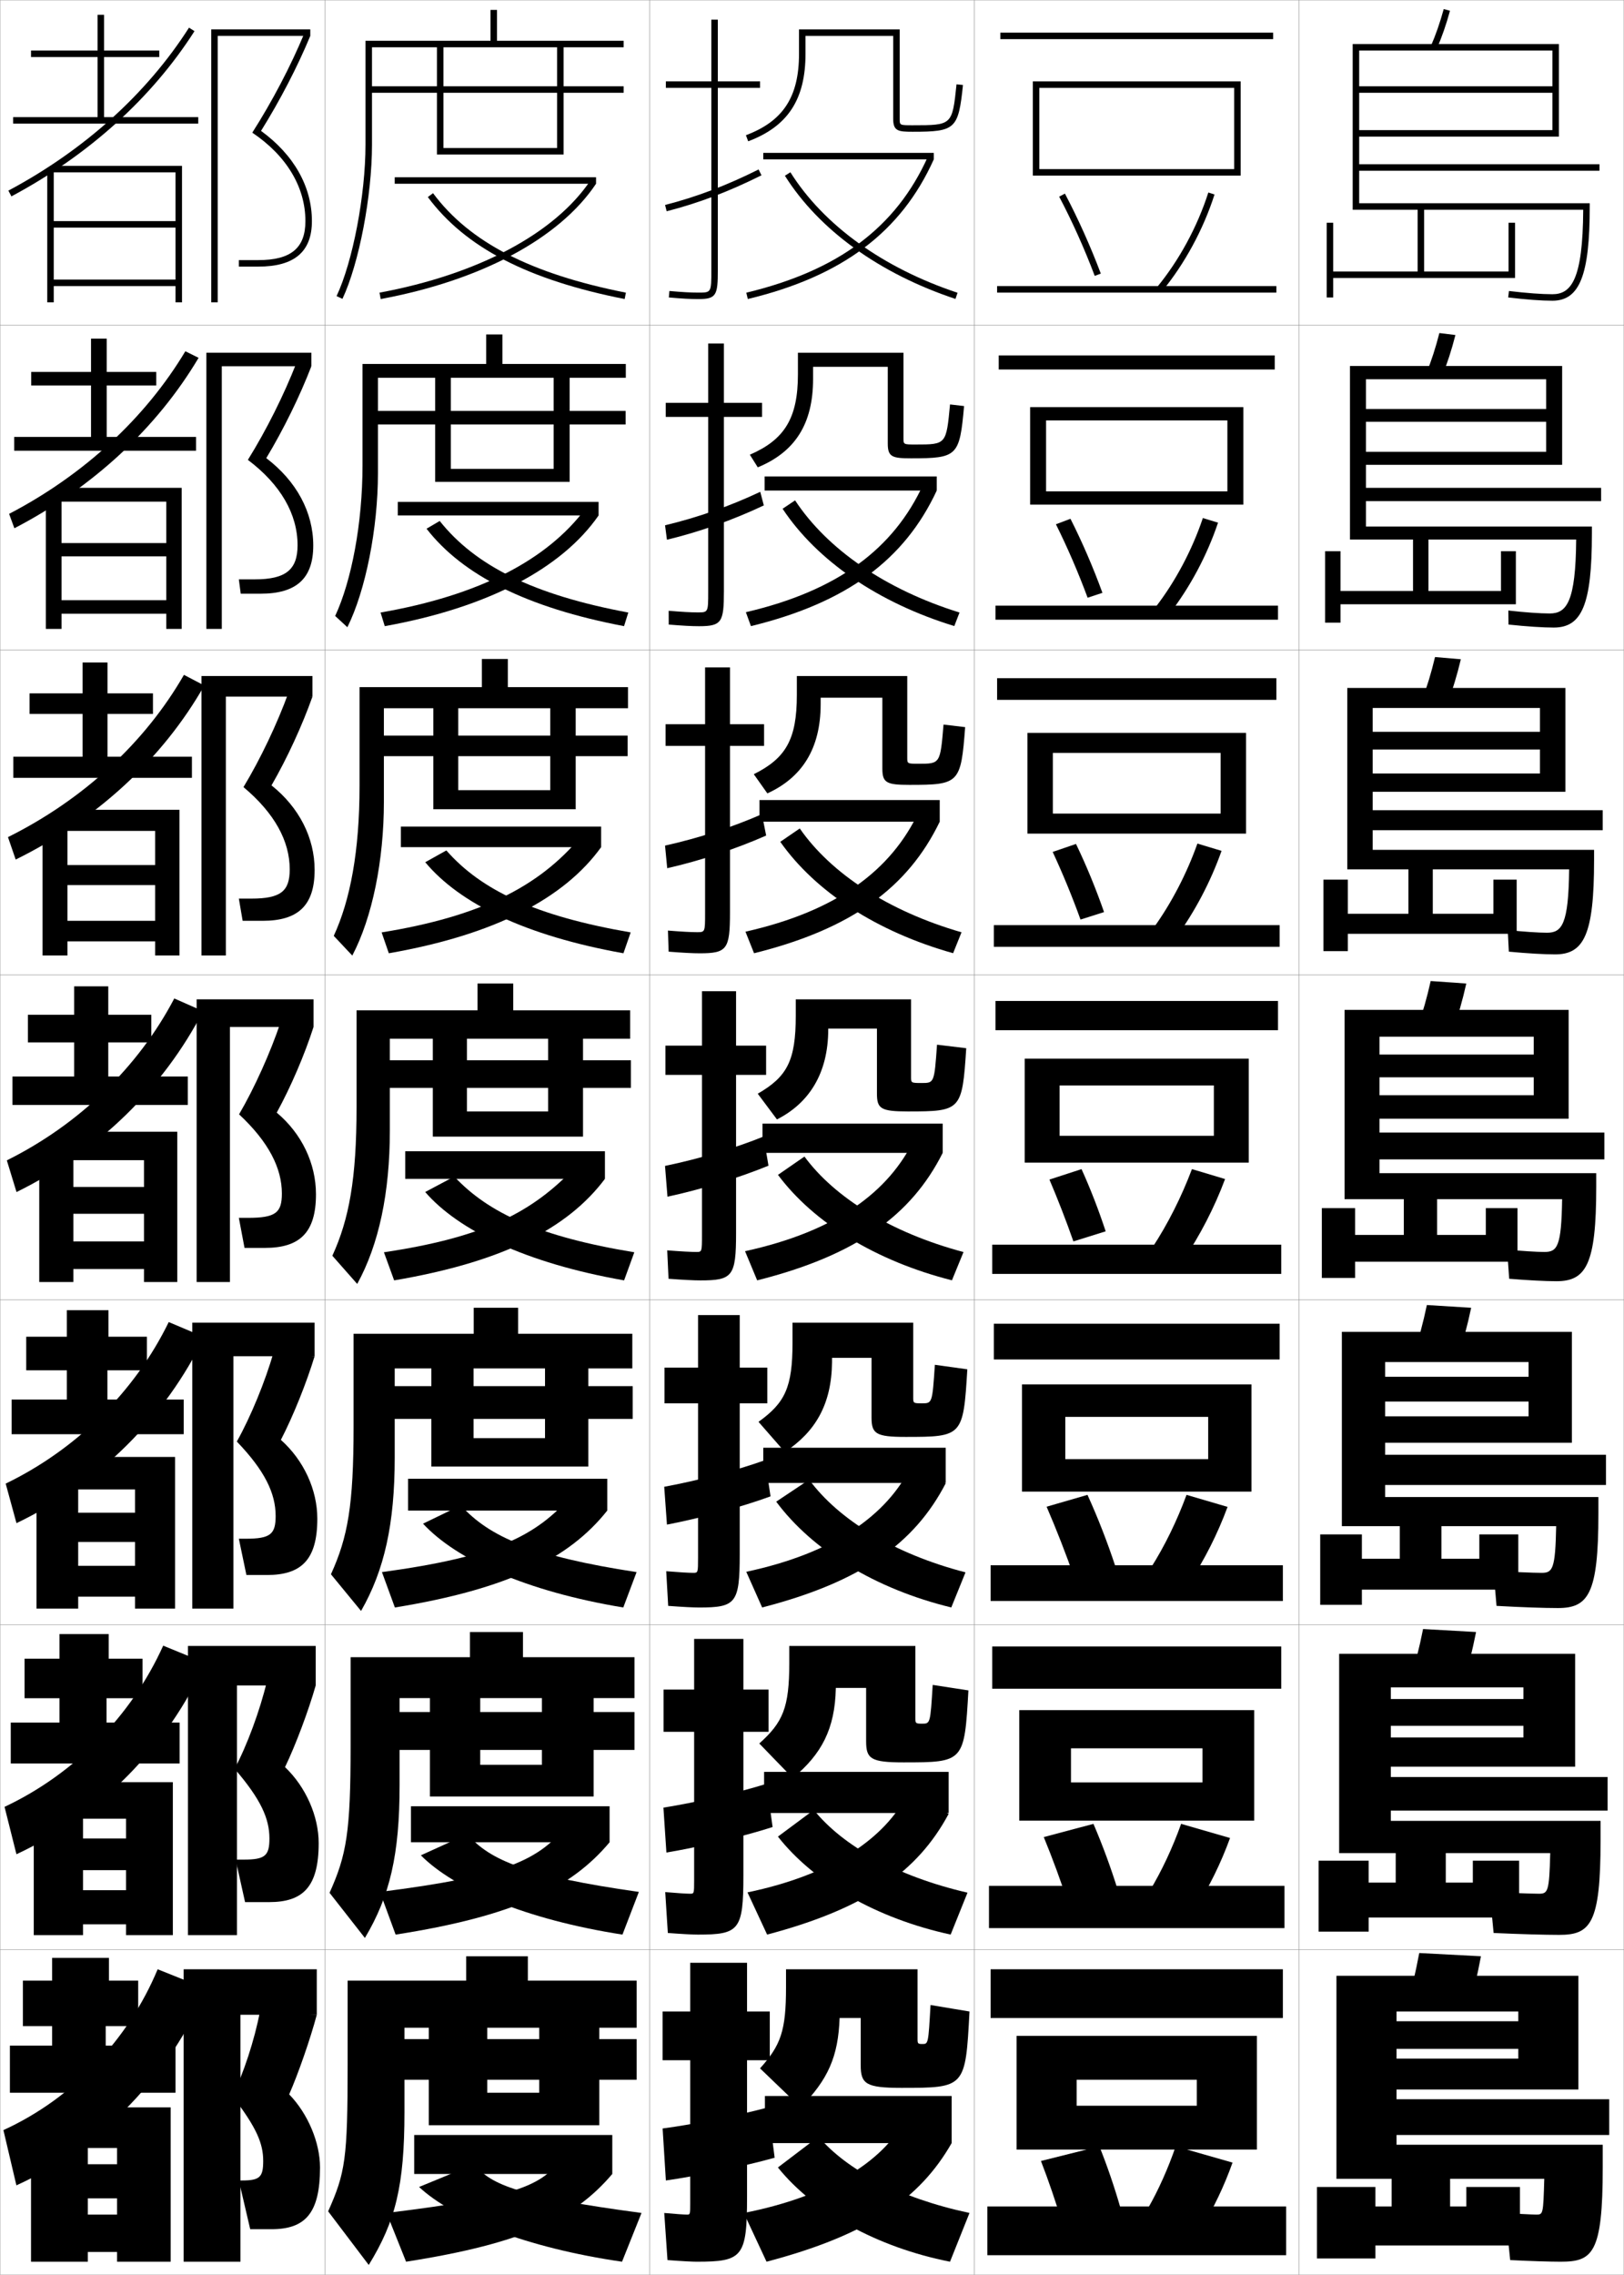 <?xml version="1.0" encoding="utf-8"?>
<!-- Generator: Adobe Illustrator 11 Build 225, SVG Export Plug-In . SVG Version: 6.0.0 Build 78)  -->
<!DOCTYPE svg PUBLIC "-//W3C//DTD SVG 1.0//EN"    "http://www.w3.org/TR/2001/REC-SVG-20010904/DTD/svg10.dtd">
<svg  xmlns="http://www.w3.org/2000/svg" xmlns:xlink="http://www.w3.org/1999/xlink" xmlns:a="http://ns.adobe.com/AdobeSVGViewerExtensions/3.0/"
	 width="500.1" height="700.1" viewBox="0 0 500.1 700.1"
	 overflow="visible" enable-background="new 0 0 500.1 700.1" xml:space="preserve">
		<g id="glyphs">
			<g>
				<rect x="0.05" y="0.05" fill="none" stroke="#999999" stroke-width="0.1" width="100" height="100"/> 
				<rect x="0.05" y="100.05" fill="none" stroke="#999999" stroke-width="0.1" width="100" height="100"/> 
				<rect x="0.05" y="200.05" fill="none" stroke="#999999" stroke-width="0.1" width="100" height="100"/> 
				<rect x="0.05" y="300.05" fill="none" stroke="#999999" stroke-width="0.1" width="100" height="100"/> 
				<rect x="0.05" y="400.05" fill="none" stroke="#999999" stroke-width="0.1" width="100" height="100"/> 
				<rect x="0.05" y="500.05" fill="none" stroke="#999999" stroke-width="0.1" width="100" height="100"/> 
				<rect x="0.05" y="600.05" fill="none" stroke="#999999" stroke-width="0.1" width="100" height="100"/> 
				<rect x="100.05" y="0.05" fill="none" stroke="#999999" stroke-width="0.1" width="100" height="100"/> 
				<rect x="100.05" y="100.05" fill="none" stroke="#999999" stroke-width="0.1" width="100" height="100"/> 
				<rect x="100.05" y="200.05" fill="none" stroke="#999999" stroke-width="0.1" width="100" height="100"/> 
				<rect x="100.05" y="300.05" fill="none" stroke="#999999" stroke-width="0.1" width="100" height="100"/> 
				<rect x="100.05" y="400.05" fill="none" stroke="#999999" stroke-width="0.1" width="100" height="100"/> 
				<rect x="100.05" y="500.05" fill="none" stroke="#999999" stroke-width="0.1" width="100" height="100"/> 
				<rect x="100.05" y="600.05" fill="none" stroke="#999999" stroke-width="0.1" width="100" height="100"/> 
				<rect x="200.05" y="0.05" fill="none" stroke="#999999" stroke-width="0.1" width="100" height="100"/> 
				<rect x="200.05" y="100.05" fill="none" stroke="#999999" stroke-width="0.1" width="100" height="100"/> 
				<rect x="200.05" y="200.05" fill="none" stroke="#999999" stroke-width="0.1" width="100" height="100"/> 
				<rect x="200.05" y="300.05" fill="none" stroke="#999999" stroke-width="0.1" width="100" height="100"/> 
				<rect x="200.05" y="400.05" fill="none" stroke="#999999" stroke-width="0.1" width="100" height="100"/> 
				<rect x="200.05" y="500.05" fill="none" stroke="#999999" stroke-width="0.1" width="100" height="100"/> 
				<rect x="200.05" y="600.05" fill="none" stroke="#999999" stroke-width="0.1" width="100" height="100"/> 
				<rect x="300.05" y="0.05" fill="none" stroke="#999999" stroke-width="0.1" width="100" height="100"/> 
				<rect x="300.05" y="100.05" fill="none" stroke="#999999" stroke-width="0.1" width="100" height="100"/> 
				<rect x="300.05" y="200.05" fill="none" stroke="#999999" stroke-width="0.1" width="100" height="100"/> 
				<rect x="300.05" y="300.05" fill="none" stroke="#999999" stroke-width="0.1" width="100" height="100"/> 
				<rect x="300.05" y="400.05" fill="none" stroke="#999999" stroke-width="0.1" width="100" height="100"/> 
				<rect x="300.05" y="500.05" fill="none" stroke="#999999" stroke-width="0.1" width="100" height="100"/> 
				<rect x="300.05" y="600.05" fill="none" stroke="#999999" stroke-width="0.1" width="100" height="100"/> 
				<rect x="400.05" y="0.05" fill="none" stroke="#999999" stroke-width="0.1" width="100" height="100"/> 
				<rect x="400.05" y="100.05" fill="none" stroke="#999999" stroke-width="0.1" width="100" height="100"/> 
				<rect x="400.05" y="200.05" fill="none" stroke="#999999" stroke-width="0.1" width="100" height="100"/> 
				<rect x="400.05" y="300.05" fill="none" stroke="#999999" stroke-width="0.1" width="100" height="100"/> 
				<rect x="400.05" y="400.05" fill="none" stroke="#999999" stroke-width="0.1" width="100" height="100"/> 
				<rect x="400.05" y="500.05" fill="none" stroke="#999999" stroke-width="0.1" width="100" height="100"/> 
				<rect x="400.05" y="600.05" fill="none" stroke="#999999" stroke-width="0.1" width="100" height="100"/> 
			</g>
			<g>
				<g>
					<rect x="305.05" y="606.05" width="90" height="15"/> 
					<polygon points="331.55,661.55 331.55,648.05 368.55,648.05 368.55,640.05 
						331.55,640.05 331.55,661.55 313.05,661.55 313.05,626.55 387.05,626.55 
						387.05,661.55 "/>
				</g>
				<g>
					<rect x="305.55" y="506.716" width="89" height="13"/> 
					<polygon points="329.8,560.3 329.8,548.55 370.3,548.55 370.3,538.05 
						329.8,538.05 329.8,560.3 313.883,560.3 313.883,526.3 386.216,526.3 
						386.216,560.3 "/>
				</g>
				<g>
					<rect x="306.05" y="407.383" width="88" height="11"/> 
					<polygon points="328.05,459.05 328.05,449.05 372.05,449.05 372.05,436.05 
						328.05,436.05 328.05,459.05 314.717,459.05 314.717,426.05 385.383,426.05 
						385.383,459.05 "/>
				</g>
				<g>
					<rect x="306.55" y="308.05" width="87" height="9"/> 
					<polygon points="326.3,357.8 326.3,349.55 373.8,349.55 373.8,334.05 
						326.3,334.05 326.3,357.8 315.55,357.8 315.55,325.8 384.55,325.8 
						384.55,357.8 "/>
				</g>
				<g>
					<rect x="307.05" y="208.716" width="86" height="6.667"/> 
					<polygon points="324.216,256.549 324.216,250.383 375.883,250.383 375.883,231.716 
						324.216,231.716 324.216,256.549 316.383,256.549 316.383,225.549 383.716,225.549 
						383.716,256.549 "/>
				</g>
				<g>
					<rect x="307.55" y="109.383" width="85" height="4.333"/> 
					<polygon points="322.133,155.3 322.133,151.216 377.967,151.216 377.967,129.383 
						322.133,129.383 322.133,155.3 317.217,155.3 317.217,125.3 382.883,125.3 
						382.883,155.3 "/>
				</g>
				<g>
					<rect x="308.05" y="10.05" width="84" height="2"/> 
					<polygon points="320.05,54.05 320.05,52.05 380.05,52.05 380.05,27.05 
						320.05,27.05 320.05,54.05 318.05,54.05 318.05,25.05 382.05,25.05 
						382.05,54.05 "/>
				</g>
			</g>
			<g>
				<g>
					<path d="M326.165,60.517c4.017,7.617,7.803,16.05,10.949,24.387l1.871-0.707
						c-3.176-8.412-6.996-16.924-11.051-24.613L326.165,60.517z"/>
					<path d="M356.278,88.414l1.543,1.271c7.003-8.51,12.749-19.104,16.182-29.831
						l-1.906-0.609C368.741,69.737,363.122,80.097,356.278,88.414z"/>
					<rect x="307.05" y="88.05" width="86" height="2"/> 
				</g>
				<g>
					<path d="M334.926,183.952l4.56-1.505c-2.832-7.776-6.222-15.635-9.846-22.791
						l-4.475,1.694C328.705,168.448,332.083,176.267,334.926,183.952z"/>
					<path d="M355.815,186.904l4.203,2.144c6.346-8.141,11.68-18.096,15.067-28.193
						l-4.672-1.424C367.105,169.271,361.942,178.985,355.815,186.904z"/>
					<rect x="306.55" y="186.383" width="87" height="4.333"/> 
				</g>
				<g>
					<path d="M332.737,283.001l7.248-2.305c-2.486-7.14-5.447-14.347-8.641-20.969
						l-7.18,2.456C327.229,268.763,330.2,275.967,332.737,283.001z"/>
					<path d="M355.353,285.394l6.863,3.015c5.69-7.771,10.61-17.087,13.953-26.554
						l-7.437-2.24C365.472,268.804,360.765,277.873,355.353,285.394z"/>
					<rect x="306.05" y="284.716" width="88" height="6.667"/> 
				</g>
				<g>
					<path d="M330.55,382.05l9.936-3.104c-2.143-6.504-4.673-13.058-7.436-19.146
						l-9.885,3.217C325.753,369.078,328.315,375.668,330.55,382.05z"/>
					<path d="M354.891,383.884l9.521,3.887c5.035-7.402,9.542-16.079,12.841-24.916
						l-10.203-3.055C363.836,368.338,359.585,376.761,354.891,383.884z"/>
					<rect x="305.55" y="383.05" width="89" height="9"/> 
				</g>
			</g>
			<g>
				<path d="M320.55,665.05c2.369,6.108,4.622,12.735,6.5,19l18-4.5
					c-1.843-6.401-4.012-12.791-6.5-19L320.55,665.05z"/>
				<path d="M353.55,679.55l16.5,6c3.63-5.897,6.955-12.834,9.5-20l-17.5-5
					C359.697,667.388,356.707,674.045,353.55,679.55z"/>
				<rect x="304.05" y="679.05" width="92" height="15"/> 
			</g>
			<g>
				<path d="M328.967,585.884l15.312-4.035c-2.157-6.943-4.701-13.898-7.562-20.549
					l-15.295,4.072C324.13,571.944,326.746,579.079,328.967,585.884z"/>
				<path d="M353.997,581.995l14.174,5.295c4.098-6.398,7.817-13.916,10.613-21.639
					l-15.067-4.352C361.077,568.704,357.666,575.95,353.997,581.995z"/>
				<rect x="304.55" y="580.384" width="91" height="13"/> 
			</g>
			<g>
				<path d="M330.884,485.717l12.623-3.569c-2.473-7.485-5.391-15.006-8.623-22.098
					l-12.59,3.645C325.341,470.73,328.319,478.374,330.884,485.717z"/>
				<path d="M354.444,482.439l11.848,4.591c4.566-6.9,8.68-14.997,11.727-23.277
					l-12.635-3.703C362.456,468.021,358.626,475.855,354.444,482.439z"/>
				<rect x="305.05" y="481.717" width="90" height="11"/> 
			</g>
			<g>
				<polygon points="74.05,620.05 97.55,620.05 97.55,606.05 56.55,606.05 
					56.55,696.05 74.05,696.05 "/>
				<path d="M89.05,644.55c2.803-6.369,6.566-17.194,8.5-24.5l-17.5-1
					c-1.613,8.571-5.141,19.38-8.5,26c7.528,9.783,9.5,14.654,9.5,20c0,4.929-1.01,6-6.5,6h-1
					l3.5,15h6.5c10.343,0,15-4.759,15-19C98.55,659.457,94.882,650.553,89.05,644.55z"/>
			</g>
			<g>
				<polygon points="72.966,518.717 97.216,518.717 97.216,506.55 57.883,506.55 
					57.883,595.55 72.966,595.55 "/>
				<path d="M87.772,543.838c3.31-6.869,7.247-17.416,9.444-25.121l-15.058-1.128
					c-2.104,8.786-6.088,19.623-9.918,26.757
					c8.079,9.379,10.726,15.307,10.726,21.454c0,5.261-1.3,6.5-7.833,6.5h-2.583
					l2.917,13.083h7.417c10.469,0,15.25-4.729,15.25-18.167
					C98.133,558.99,94.228,549.993,87.772,543.838z"/>
			</g>
			<g>
				<polygon points="71.883,417.383 96.883,417.383 96.883,407.05 59.217,407.05 
					59.217,495.05 71.883,495.05 "/>
				<path d="M86.495,443.127c3.817-7.369,7.926-17.638,10.388-25.744l-12.617-1.254
					c-2.596,9.001-7.037,19.866-11.336,27.513
					c8.629,8.975,11.953,15.96,11.953,22.908c0,5.594-1.592,7-9.167,7h-2.167
					l2.333,11.167h6.333c10.596,0,15.5-4.699,15.5-17.334
					C97.717,458.522,93.575,449.435,86.495,443.127z"/>
			</g>
			<g>
				<g>
					<polygon points="67.05,11.05 95.55,11.05 95.55,9.05 65.05,9.05 
						65.05,93.05 67.05,93.05 "/>
					<path d="M80.385,40.281c5.846-9.371,11.203-19.675,15.165-29.231l-1.85-0.762
						c-4.144,9.994-9.828,20.84-16.009,30.537
						c10.549,7.093,16.358,16.762,16.358,27.225c0,8.299-4.472,12-14.5,12h-6v2h6
						c11.103,0,16.5-4.579,16.5-14C96.05,57.441,90.498,47.647,80.385,40.281z"/>
				</g>
				<g>
					<polygon points="68.3,112.716 95.883,112.716 95.883,108.549 63.549,108.549 
						63.549,193.55 68.3,193.55 "/>
					<path d="M81.995,140.992c5.339-8.87,10.338-19.069,13.888-28.276l-4.625-0.968
						c-3.791,9.735-9.213,20.596-14.924,29.781
						c10.093,7.585,15.299,16.712,15.299,26.271c0,7.508-3.609,10.5-13.167,10.5h-4.917
						l0.583,4.417h6.083c10.976,0,16.25-4.609,16.25-14.833
						C96.466,157.646,91.305,148.057,81.995,140.992z"/>
				</g>
				<g>
					<polygon points="69.55,214.383 96.217,214.383 96.217,208.05 62.05,208.05 
						62.05,294.05 69.55,294.05 "/>
					<path d="M83.607,241.704c4.832-8.37,9.472-18.463,12.61-27.32l-7.4-1.174
						c-3.439,9.475-8.599,20.353-13.84,29.024
						c9.636,8.078,14.24,16.662,14.24,25.316c0,6.717-2.746,9-11.833,9h-3.833
						l1.167,6.833h6.167c10.849,0,16-4.639,16-15.667
						C96.883,257.851,92.113,248.466,83.607,241.704z"/>
				</g>
				<g>
					<polygon points="70.8,316.05 96.55,316.05 96.55,307.55 60.55,307.55 
						60.55,394.55 70.8,394.55 "/>
					<path d="M85.218,342.415c4.324-7.869,8.606-17.858,11.332-26.365L86.375,314.669
						c-3.087,9.216-7.984,20.109-12.755,28.269
						c9.18,8.57,13.18,16.612,13.18,24.362c0,5.927-1.883,7.5-10.5,7.5h-2.75l1.75,9.25h6.25
						c10.723,0,15.75-4.669,15.75-16.5C97.3,358.056,92.921,348.875,85.218,342.415z"/>
				</g>
			</g>
			<g>
				<polygon points="32.05,36.05 32.05,17.55 49.05,17.55 49.05,15.55 
					32.05,15.55 32.05,4.55 30.05,4.55 30.05,15.55 9.55,15.55 
					9.55,17.55 30.05,17.55 30.05,36.05 4.05,36.05 4.05,38.05 
					61.05,38.05 61.05,36.05 "/>
				<path d="M2.579,58.668l0.941,1.764c23.705-12.647,43.197-30.229,56.372-50.844
					l-1.686-1.076C45.218,28.837,25.981,46.181,2.579,58.668z"/>
				<polygon points="54.05,86.05 16.55,86.05 16.55,52.55 14.55,52.55 
					14.55,93.05 16.55,93.05 16.55,88.05 54.05,88.05 54.05,93.05 
					56.05,93.05 56.05,51.05 16.05,51.05 16.05,53.05 54.05,53.05 
					54.05,68.05 16.55,68.05 16.55,70.05 54.05,70.05 "/>
			</g>
			<g>
				<polygon points="32.865,134.466 32.865,118.633 48.115,118.633 48.115,114.466 
					32.865,114.466 32.865,104.216 28.031,104.216 28.031,114.466 9.615,114.466 
					9.615,118.633 28.031,118.633 28.031,134.466 4.365,134.466 4.365,138.716 
					60.365,138.716 60.365,134.466 "/>
				<path d="M2.806,158.148l1.622,4.427c24.147-12.535,43.899-30.865,56.727-52.453
					l-4.076-2.021C44.737,128.676,25.833,146.133,2.806,158.148z"/>
				<polygon points="18.948,153.55 14.115,153.55 14.115,193.55 18.948,193.55 
					18.948,188.883 51.198,188.883 51.198,193.55 55.948,193.55 55.948,150.133 
					18.115,150.133 18.115,154.383 51.198,154.383 51.198,167.133 18.948,167.133 
					18.948,171.216 51.198,171.216 51.198,184.716 18.948,184.716 "/>
			</g>
			<g>
				<polygon points="33.102,232.883 33.102,219.716 47.102,219.716 47.102,213.383 
					33.102,213.383 33.102,203.883 25.436,203.883 25.436,213.383 9.102,213.383 
					9.102,219.716 25.436,219.716 25.436,232.883 4.102,232.883 4.102,239.383 
					59.102,239.383 59.102,232.883 "/>
				<path d="M2.455,257.628l2.376,6.902c25.021-12.309,45.382-31.211,58.082-53.562
					l-6.27-3.277C44.668,228.517,25.649,246.085,2.455,257.628z"/>
				<polygon points="20.769,254.55 13.102,254.55 13.102,294.05 20.769,294.05 
					20.769,289.716 47.769,289.716 47.769,294.05 55.269,294.05 55.269,249.216 
					19.602,249.216 19.602,255.716 47.769,255.716 47.769,266.216 20.769,266.216 
					20.769,272.383 47.769,272.383 47.769,283.383 20.769,283.383 "/>
			</g>
			<g>
				<g>
					<polygon points="32.55,629.55 32.55,623.55 42.55,623.55 42.55,609.55 
						33.55,609.55 33.55,602.55 16.05,602.55 16.05,609.55 7.05,609.55 
						7.05,623.55 16.05,623.55 16.05,629.55 3.05,629.55 3.05,644.05 
						54.05,644.05 54.05,629.55 "/>
					<path d="M48.55,606.05c-9.106,21.827-26.353,39.845-47.5,49.5l4,17
						c26.358-11.971,47.405-34.046,58.5-60.5L48.55,606.05z"/>
					<polygon points="27.05,658.55 9.55,658.55 9.55,696.05 27.05,696.05 
						27.05,693.05 36.05,693.05 36.05,696.05 52.55,696.05 52.55,648.55 
						24.55,648.55 24.55,661.05 36.05,661.05 36.05,666.05 27.05,666.05 
						27.05,676.55 36.05,676.55 36.05,681.55 27.05,681.55 "/>
				</g>
				<g>
					<polygon points="32.812,530.133 32.812,522.633 43.896,522.633 43.896,510.467 
						33.479,510.467 33.479,502.883 18.312,502.883 18.312,510.467 7.562,510.467 
						7.562,522.633 18.312,522.633 18.312,530.133 3.312,530.133 3.312,542.717 55.312,542.717 
						55.312,530.133 "/>
					<path d="M1.401,556.069l3.661,14.585c25.917-12.084,46.704-33.41,58.146-58.891
						l-12.952-5.304C40.502,528.036,22.924,545.942,1.401,556.069z"/>
					<polygon points="25.562,557.55 10.396,557.55 10.396,595.55 25.562,595.55 25.562,592.216 
						38.812,592.216 38.812,595.55 53.229,595.55 53.229,548.467 23.396,548.467 
						23.396,559.716 38.812,559.716 38.812,565.8 25.562,565.8 25.562,575.55 
						38.812,575.55 38.812,581.717 25.562,581.717 "/>
				</g>
				<g>
					<polygon points="33.076,430.717 33.076,421.717 45.243,421.717 45.243,411.383 
						33.409,411.383 33.409,403.217 20.576,403.217 20.576,411.383 8.076,411.383 
						8.076,421.717 20.576,421.717 20.576,430.717 3.576,430.717 3.576,441.383 
						56.576,441.383 56.576,430.717 "/>
					<path d="M1.752,456.589l3.321,12.17c25.475-12.197,46.003-32.774,57.791-57.281
						l-10.903-4.607C41.562,428.196,23.651,445.99,1.752,456.589z"/>
					<polygon points="24.076,456.55 11.243,456.55 11.243,495.05 24.076,495.05 
						24.076,491.383 41.576,491.383 41.576,495.05 53.909,495.05 53.909,448.383 
						22.243,448.383 22.243,458.383 41.576,458.383 41.576,465.55 24.076,465.55 
						24.076,474.55 41.576,474.55 41.576,481.883 24.076,481.883 "/>
				</g>
				<g>
					<polygon points="33.339,331.3 33.339,320.8 46.589,320.8 46.589,312.3 
						33.339,312.3 33.339,303.55 22.839,303.55 22.839,312.3 8.589,312.3 
						8.589,320.8 22.839,320.8 22.839,331.3 3.839,331.3 3.839,340.05 
						57.839,340.05 57.839,331.3 "/>
					<path d="M2.104,357.108l2.982,9.755c25.032-12.311,45.302-32.139,57.437-55.672
						l-8.855-3.911C42.62,328.356,24.378,346.038,2.104,357.108z"/>
					<polygon points="22.589,355.55 12.089,355.55 12.089,394.55 22.589,394.55 
						22.589,390.55 44.339,390.55 44.339,394.55 54.589,394.55 54.589,348.3 
						21.089,348.3 21.089,357.05 44.339,357.05 44.339,365.3 22.589,365.3 
						22.589,373.55 44.339,373.55 44.339,382.05 22.589,382.05 "/>
				</g>
			</g>
			<g>
				<path d="M114.55,14.55h77.5v-2h-39v-9.5h-2v9.5h-38.5v32c0,15.5-3.911,35.957-8.905,46.574
					l1.811,0.852c5.1-10.844,9.095-31.676,9.095-47.426V14.55z"/>
				<path d="M192.716,116.258v-4.25h-38v-9.083h-5v9.083h-38.083v31.25
					c0,17.729-3.379,35.493-8.421,46.312l3.759,3.459
					c5.625-11.27,9.412-30.471,9.412-47.355v-29.417H192.716z"/>
				<path d="M193.383,217.966v-6.5h-37v-8.667h-8v8.667h-37.667v30.5
					c0,19.957-2.846,35.029-7.937,46.05l5.707,6.067
					c6.151-11.695,9.73-29.267,9.73-47.284v-28.833H193.383z"/>
				<path d="M194.05,319.675v-8.75h-36v-8.25h-11v8.25h-37.25v29.75
					c0,22.186-2.313,34.564-7.453,45.787l7.655,8.676
					c6.677-12.121,10.048-28.062,10.048-47.213v-28.25H194.05z"/>
				<path d="M194.716,421.133v-10.667h-35.167v-8h-13.667v8h-37v28.501
					c0,24.414-1.781,34.101-6.969,45.524l9.271,11.284
					c7.202-12.547,10.365-26.859,10.365-47.143v-27.5H194.716z"/>
				<path d="M195.383,522.592v-12.584h-34.333v-7.75h-16.333v7.75h-36.75v27.25
					c0,26.644-1.248,33.637-6.484,45.263l10.885,13.892
					c7.727-12.972,10.683-25.654,10.683-47.07v-26.75H195.383z"/>
				<path d="M196.05,624.05v-14.5h-33.5v-7.5h-19v7.5h-36.5v26c0,28.872-0.715,33.173-6,45l12.5,16.5
					c8.252-13.397,11-24.45,11-47v-26H196.05z"/>
			</g>
			<g>
				<polygon points="171.55,26.55 113.55,26.55 113.55,28.55 171.55,28.55 
					171.55,45.55 136.55,45.55 136.55,13.55 134.55,13.55 134.55,47.55 
					173.55,47.55 173.55,28.55 192.05,28.55 192.05,26.55 173.55,26.55 
					173.55,13.55 171.55,13.55 "/>
				<rect x="121.55" y="54.55" width="62" height="2"/> 
				<path d="M116.868,90.066l0.363,1.967c30.91-5.727,55.082-18.66,66.318-35.483
					l-1.664-1.111C170.948,71.816,147.249,84.438,116.868,90.066z"/>
				<path d="M131.747,60.646c11.533,15.516,30.793,25.488,60.608,31.385l0.389-1.963
					c-29.3-5.794-48.172-15.521-59.392-30.615L131.747,60.646z"/>
			</g>
			<g>
				<polygon points="170.499,126.466 115.083,126.466 115.083,130.633 170.499,130.633 
					170.499,144.3 138.832,144.3 138.832,115.258 133.999,115.258 133.999,148.3 
					175.416,148.3 175.416,130.633 192.666,130.633 192.666,126.466 175.416,126.466 
					175.416,115.258 170.499,115.258 "/>
				<rect x="122.499" y="154.467" width="61.833" height="4.166"/> 
				<path d="M117.193,188.51l1.291,4.193c31.774-5.713,54.547-17.771,65.849-34.07
					l-4.058-2.062C168.47,172.327,147.599,183.236,117.193,188.51z"/>
				<path d="M131.349,162.714c11.062,14.246,30.822,24.284,60.822,29.987l1.308-4.19
					c-29.269-5.463-47.094-14.376-58.076-28.18L131.349,162.714z"/>
			</g>
			<g>
				<polygon points="169.448,226.383 116.615,226.383 116.615,232.716 169.448,232.716 
					169.448,243.175 141.114,243.175 141.114,216.966 133.448,216.966 133.448,249.05 
					177.282,249.05 177.282,232.716 193.281,232.716 193.281,226.383 177.282,226.383 
					177.282,216.966 169.448,216.966 "/>
				<rect x="123.448" y="254.383" width="61.667" height="6.333"/> 
				<path d="M117.518,286.953l2.219,6.419c32.638-5.699,54.012-16.881,65.378-32.656
					l-6.451-3.014C165.992,272.838,147.948,282.036,117.518,286.953z"/>
				<path d="M130.95,265.353c10.59,12.717,30.852,22.617,61.035,28.018l2.227-6.418
					c-29.237-5.029-46.017-12.966-56.761-25.229L130.95,265.353z"/>
			</g>
			<g>
				<g>
					<polygon points="168.785,326.3 118.785,326.3 118.785,334.8 168.785,334.8 
						168.785,342.05 143.785,342.05 143.785,318.675 133.285,318.675 133.285,349.8 
						179.535,349.8 179.535,334.8 194.285,334.8 194.285,326.3 179.535,326.3 
						179.535,318.675 168.785,318.675 "/>
					<rect x="124.785" y="354.3" width="61.5" height="8.5"/> 
					<path d="M118.23,385.396l3.146,8.646c33.502-5.685,53.477-15.992,64.908-31.242
						l-8.845-3.966C163.901,373.35,148.685,380.835,118.23,385.396z"/>
					<path d="M130.939,366.849c10.118,11.707,30.881,21.874,61.248,27.191l3.146-8.646
						c-29.206-4.801-44.939-12.085-55.445-23.309L130.939,366.849z"/>
				</g>
				<g>
					<polygon points="167.834,426.591 120.125,426.591 120.125,436.675 167.834,436.675 
						167.834,442.591 145.834,442.591 145.834,420.134 132.834,420.134 132.834,451.341 
						181.167,451.341 181.167,436.675 194.834,436.675 194.834,426.591 181.167,426.591 
						181.167,420.134 167.834,420.134 "/>
					<rect x="125.667" y="455.091" width="61.333" height="9.793"/> 
					<path d="M117.618,483.823l3.984,10.889c34.895-5.671,53.727-15.104,65.398-29.828
						l-10.73-4.936C165.034,472.933,152.346,479.083,117.618,483.823z"/>
					<path d="M130.27,468.915c10.212,11.044,31.654,20.838,61.666,25.795l4.098-10.889
						c-31.892-4.865-45.429-10.902-54.13-20.539L130.27,468.915z"/>
				</g>
				<g>
					<polygon points="166.883,526.883 121.466,526.883 121.466,538.55 166.883,538.55 
						166.883,543.133 147.883,543.133 147.883,521.592 132.383,521.592 132.383,552.883 
						182.799,552.883 182.799,538.55 195.383,538.55 195.383,526.883 182.799,526.883 
						182.799,521.592 166.883,521.592 "/>
					<rect x="126.55" y="555.883" width="61.167" height="11.084"/> 
					<path d="M117.006,582.249l4.823,13.132c36.287-5.656,53.978-14.213,65.888-28.414
						l-12.615-5.905C166.168,572.517,156.006,577.332,117.006,582.249z"/>
					<path d="M129.601,570.982c10.306,10.38,32.427,19.8,62.083,24.397l5.049-13.132
						c-34.578-4.929-45.917-9.72-52.815-17.77L129.601,570.982z"/>
				</g>
			</g>
			<g>
				<polygon points="166.05,627.55 123.55,627.55 123.55,640.05 166.05,640.05 
					166.05,644.05 150.05,644.05 150.05,623.05 132.05,623.05 132.05,654.05 
					184.55,654.05 184.55,640.05 196.05,640.05 196.05,627.55 184.55,627.55 
					184.55,623.05 166.05,623.05 "/>
				<rect x="127.55" y="657.05" width="61" height="12"/> 
				<path d="M174.05,662.55c-6.241,9.926-13.432,13.405-55,18.5l6,15
					c36.096-5.642,51.871-13.323,63.5-27L174.05,662.55z"/>
				<path d="M146.05,666.05l-17,7c10.399,9.716,33.2,18.762,62.5,23l6-15
					C160.286,676.058,151.144,672.513,146.05,666.05z"/>
			</g>
			<g>
				<g>
					<path d="M234.05,25.05h-13v-19h-2v19h-14v2h14v56c0,7,0,7-4,7c-2.348,0-4.847-0.139-8.912-0.496
						l-0.176,1.992c4.129,0.362,6.677,0.504,9.088,0.504c5.593,0,6-1.245,6-9v-56h13
						V25.05z"/>
					<path d="M204.802,63.081l0.496,1.938c9.832-2.521,19.11-6.039,29.198-11.074
						l-0.893-1.789C223.646,57.125,214.493,60.598,204.802,63.081z"/>
				</g>
				<g>
					<path d="M234.672,123.966h-11.75v-18.25h-4.833v18.25h-13.083v4.333h13.083v53.75
						c0,6.41-0.01,6.417-3.25,6.417c-2.059,0-4.791-0.146-8.926-0.497l0.019,4.244
						c4.277,0.355,7.077,0.503,9.324,0.503c7.023,0,7.667-1.235,7.667-10.833
						v-53.584h11.75V123.966z"/>
					<path d="M235.214,155.543l-1.101-4.183c-9.495,4.477-19.33,7.914-29.316,10.299
						l0.584,4.447C215.34,163.705,225.525,160.117,235.214,155.543z"/>
				</g>
				<g>
					<path d="M235.294,222.883h-10.5v-17.5h-7.667v17.5h-12.167v6.667h12.167v51.5
						c0,5.821-0.02,5.833-2.5,5.833c-1.771,0-4.736-0.154-8.939-0.498l0.212,6.495
						c4.425,0.35,7.478,0.503,9.561,0.503c8.454,0,9.333-1.227,9.333-12.667
						v-51.167h10.5V222.883z"/>
					<path d="M235.932,257.143l-1.309-6.577c-9.032,3.983-19.549,7.385-29.831,9.673
						l0.673,6.956C215.55,264.911,226.643,261.253,235.932,257.143z"/>
				</g>
				<g>
					<path d="M215.667,394.05c9.885,0,11-1.217,11-14.5v-48.75h9.25v-9h-9.25v-16.75h-10.5v16.75h-11.25v9h11.25
						v49.25c0,5.231-0.029,5.25-1.75,5.25c-1.482,0-4.681-0.162-8.953-0.498l0.406,8.746
						C210.443,393.892,213.749,394.05,215.667,394.05z"/>
					<path d="M236.649,358.742l-1.518-8.971c-8.568,3.489-19.768,6.855-30.346,9.046
						l0.762,9.465C215.761,366.117,227.761,362.391,236.649,358.742z"/>
				</g>
				<g>
					<path d="M215.294,494.716c11.298,0,12.5-1.284,12.5-16.333v-46.5h8.5v-11h-8.5
						v-16.166h-12.833v16.166h-10.333v11h10.333v47.5c0,4.643-0.03,4.667-1.5,4.667
						c-1.286,0-4.291-0.17-8.302-0.499l0.604,10.664
						C210.393,494.563,213.582,494.716,215.294,494.716z"/>
					<path d="M237.283,460.512l-1.678-11.147c-8.776,3.146-20.735,6.303-31.064,8.197
						l0.841,11.643C215.259,467.334,228.248,463.815,237.283,460.512z"/>
				</g>
				<g>
					<path d="M214.922,595.383c12.711,0,14-1.352,14-18.166v-44.25h7.75v-13h-7.75v-15.584h-15.167
						v15.584h-9.417v13h9.417v45.75c0,4.054-0.03,4.083-1.25,4.083
						c-1.089,0-3.901-0.178-7.651-0.499l0.802,12.582
						C210.343,595.236,213.416,595.383,214.922,595.383z"/>
					<path d="M237.917,562.28l-1.839-13.323c-8.984,2.803-21.701,5.749-31.782,7.349
						l0.92,13.821C214.758,568.552,228.735,565.241,237.917,562.28z"/>
				</g>
				<g>
					<path d="M214.55,696.05c14.125,0,15.5-1.419,15.5-20v-42h7v-15h-7v-15h-17.5v15h-8.5v15h8.5v44
						c0,3.466-0.031,3.5-1,3.5c-0.893,0-3.512-0.186-7-0.5l1,14.5
						C210.293,695.909,213.249,696.05,214.55,696.05z"/>
					<path d="M238.55,664.05l-2-15.5c-9.191,2.46-22.668,5.196-32.5,6.5l1,16
						C214.257,669.769,229.222,666.667,238.55,664.05z"/>
				</g>
			</g>
			<polygon points="410.55,83.55 410.55,68.55 408.55,68.55 408.55,91.55 
				410.55,91.55 410.55,85.55 466.55,85.55 466.55,68.55 464.55,68.55 
				464.55,83.55 438.55,83.55 438.55,63.55 436.55,63.55 436.55,83.55 "/>
			<polygon points="412.8,181.883 412.8,169.633 408.05,169.633 408.05,191.633 
				412.8,191.633 412.8,185.966 466.8,185.966 466.8,169.633 462.217,169.633 
				462.217,181.883 439.883,181.883 439.883,164.55 435.133,164.55 435.133,181.883 "/>
			<polygon points="415.05,281.216 415.05,270.716 407.55,270.716 407.55,292.716 
				415.05,292.716 415.05,287.383 467.05,287.383 467.05,270.716 459.883,270.716 
				459.883,281.216 441.217,281.216 441.217,265.55 433.717,265.55 433.717,281.216 "/>
			<g>
				<polygon points="417.3,380.05 417.3,371.8 407.05,371.8 407.05,393.3 
					417.3,393.3 417.3,388.3 467.3,388.3 467.3,371.8 457.55,371.8 
					457.55,380.05 442.55,380.05 442.55,366.55 432.3,366.55 432.3,380.05 "/>
				<polygon points="419.383,479.717 419.383,472.217 406.55,472.217 406.55,493.883 
					419.383,493.883 419.383,489.217 467.55,489.217 467.55,472.217 455.55,472.217 
					455.55,479.717 443.883,479.717 443.883,467.55 431.05,467.55 431.05,479.717 "/>
				<polygon points="421.467,579.383 421.467,572.633 406.05,572.633 406.05,594.467 
					421.467,594.467 421.467,590.133 467.8,590.133 467.8,572.633 453.55,572.633 
					453.55,579.383 445.217,579.383 445.217,568.55 429.8,568.55 429.8,579.383 "/>
				<polygon points="423.55,679.05 423.55,673.05 405.55,673.05 405.55,695.05 
					423.55,695.05 423.55,691.05 468.05,691.05 468.05,673.05 451.55,673.05 
					451.55,679.05 446.55,679.05 446.55,669.55 428.55,669.55 428.55,679.05 "/>
			</g>
			<g>
				<path d="M452.05,618.55c1.546-4.999,2.856-10.378,4-16.5l-19-1
					c-1.144,6.122-2.453,11.501-4,16.5L452.05,618.55z"/>
				<path d="M411.55,670.55h64c-0.322,10.964-0.35,11-2.5,11c-1.098,0-6.68-0.279-9.5-0.5
					l1.5,14.5c6.154,0.311,12.295,0.5,15.5,0.5c9.88,0,13-2.442,13-29v-7h-63.5v-3h65.5v-11h-65.5v-27h37.5v3
					h-37.5v8.5h37.5v3h-37.5v9.5h56v-35h-74.5V670.55z"/>
			</g>
			<g>
				<path d="M450.536,517.95c1.543-4.749,2.856-9.865,4.008-15.689l-16.321-0.922
					c-1.147,5.809-2.454,10.91-3.992,15.644L450.536,517.95z"/>
				<path d="M480.133,595.466c9.63,0,12.75-3.345,12.75-29v-6.083h-64.583v-3.167h66.75v-10.333
					h-66.75v-27.583h40.833v3.583h-40.833v8.25h40.833v3.584h-40.833v8.999h56.75v-34.749
					h-72.667v61.333h64.998c-0.287,11.934-0.727,12.5-3.498,12.5
					c-2.178,0-10.272-0.29-15.147-0.582l1.211,12.664
					C467.997,595.25,475.843,595.466,480.133,595.466z"/>
			</g>
			<g>
				<path d="M449.022,417.351c1.541-4.498,2.855-9.353,4.016-14.879l-13.643-0.844
					c-1.151,5.495-2.455,10.32-3.984,14.787L449.022,417.351z"/>
				<path d="M479.716,494.883c9.381,0,12.5-4.247,12.5-29v-5.167h-65.666v-3.708h68v-9.292h-68
					v-28.541h44.166v4.541h-44.166v7.625h44.166v4.543h-44.166v8.124h57.5v-34.124h-70.834
					v59.791h65.996c-0.251,13.279-1.104,14.375-4.496,14.375
					c-2.495,0-9.709-0.301-14.794-0.664l0.922,10.828
					C468.404,494.641,475.592,494.883,479.716,494.883z"/>
			</g>
			<g>
				<g>
					<g>
						<path d="M447.508,316.751c1.54-4.248,2.856-8.84,4.024-14.068l-10.965-0.766
							c-1.154,5.182-2.455,9.729-3.976,13.932L447.508,316.751z"/>
					</g>
					<path d="M414.05,369.05h66.994c-0.216,14.625-1.482,16.25-5.494,16.25
						c-2.182,0-7.287-0.312-11.441-0.746l0.633,8.992
						c5.859,0.485,11.285,0.754,14.559,0.754c9.131,0,12.25-5.15,12.25-29v-4.25h-66.75v-4.25
						h69.25v-8.25h-69.25v-29.5h47.5v5.5h-47.5v7h47.5v5.5h-47.5v7.25h58.25v-33.5h-69V369.05z"/>
				</g>
				<g>
					<path d="M445.827,216.151c1.537-3.997,2.857-8.327,4.032-13.258l-7.952-0.688
						c-1.158,4.868-2.457,9.139-3.969,13.076L445.827,216.151z"/>
					<path d="M414.884,267.55h68.325c-0.181,16.944-2.228,19.5-6.825,19.5
						c-2.543,0-7.49-0.322-12.09-0.828l0.344,6.656
						c5.762,0.544,10.949,0.839,14.246,0.839c8.881,0,12-6.054,12-29v-3.167h-68.168
						v-6.042h70.834v-6.167h-70.834v-31.459h51.5v7.334h-51.5v5.458h51.5v7.375h-51.5v5.625h59.334
						v-31.958h-67.166V267.55z"/>
				</g>
				<g>
					<path d="M444.146,115.551c1.535-3.746,2.857-7.814,4.04-12.447l-4.94-0.608
						c-1.162,4.554-2.457,8.548-3.96,12.22L444.146,115.551z"/>
					<path d="M415.717,166.05h69.657c-0.146,19.264-2.972,22.75-8.157,22.75
						c-2.904,0-7.691-0.333-12.736-0.911l0.055,4.321
						c5.664,0.602,10.611,0.923,13.932,0.923c8.632,0,11.75-6.957,11.75-29v-2.083h-69.584
						v-7.833h72.417v-4.083h-72.417v-33.417h55.5v9.167h-55.5v3.917h55.5v9.25h-55.5v4h60.417
						v-30.417h-65.333V166.05z"/>
				</g>
			</g>
			<g>
				<path d="M440.634,14.148l1.832,0.803c1.533-3.495,2.857-7.302,4.048-11.637
					l-1.928-0.529C443.42,7.025,442.128,10.742,440.634,14.148z"/>
				<path d="M416.55,64.55h70.989c-0.111,21.584-3.716,26-9.489,26
					c-3.266,0-7.894-0.344-13.383-0.993l-0.234,1.986
					c5.565,0.659,10.274,1.007,13.617,1.007c8.383,0,11.5-7.859,11.5-29v-1h-71v-10h74v-2h-74v-35
					h59.5v11h-59.5v2h59.5v11.5h-59.5v2h61.5v-28.5h-63.5V64.55z"/>
			</g>
			<g>
				<path d="M246.55,648.55c8.431-8.528,11.586-15.627,12-27.5l0,0h6.5v14.5
					c0,5.761,1.558,7,12.5,7c19.726,0,19.759-0.039,21-23.5l-12-2c-0.674,11.977-0.698,12-2.5,12
					c-1.365,0-1.5-0.136-1.5-1.5v-21.5h-40.5v5.5c0,13.471-1.59,17.842-8,25L246.55,648.55z"/>
				<rect x="235.55" y="645.05" width="57.5" height="14.5"/> 
				<path d="M278.55,652.55c-6.711,12.7-23.682,23.449-49.5,28.5l7,15
					c31.171-8.191,47.19-19.331,57-36.5L278.55,652.55z"/>
				<path d="M239.55,667.05c11.096,13.761,30.533,24.562,53,29l6-15
					c-21.611-4.614-37.786-13.238-46.5-23.5L239.55,667.05z"/>
			</g>
			<g>
				<path d="M248.05,11.05h27v25.5c0,3.807,1.542,4,6,4c13.201,0,14.07-0.808,15.494-14.396
					l-1.988-0.209c-1.322,12.604-1.322,12.604-13.506,12.604c-4,0-4,0-4-2v-27.5h-31v7.5
					c0,13.27-4.891,20.766-16.352,25.063l0.703,1.873
					c12.205-4.578,17.648-12.886,17.648-26.937V11.05z"/>
				<rect x="235.05" y="47.05" width="52.5" height="2"/> 
				<path d="M229.816,90.077l0.467,1.945c29.033-6.971,47.23-20.626,57.267-42.973
					l-1.824-0.82C275.964,69.966,258.198,83.264,229.816,90.077z"/>
				<path d="M241.703,54.082c10.492,16.681,29.147,30.146,52.531,37.917l0.631-1.898
					c-22.944-7.625-41.224-20.794-51.469-37.083L241.703,54.082z"/>
			</g>
			<g>
				<path d="M250.383,112.883h23v23.667c0,4.086,1.416,4.5,7.167,4.5
					c14.274,0,14.963-0.626,16.329-16.083l-4.325-0.501
					c-1.162,12.33-1.169,12.334-10.588,12.334c-3.727,0-3.749-0.019-3.749-1.917
					v-26.333h-32.501v6.667c0,13.469-4.138,20.112-14.803,24.724l2.44,3.885
					c11.41-4.706,17.03-13.294,17.03-27.192V112.883z"/>
				<rect x="235.466" y="146.633" width="53" height="4.333"/> 
				<path d="M229.688,188.406l1.556,4.288c29.54-7.212,47.324-20.443,57.223-41.727
					l-4.104-2.017C275.223,168.943,257.925,181.825,229.688,188.406z"/>
				<path d="M240.992,156.577c10.665,16.042,29.494,28.942,52.878,36.097l1.609-4.166
					c-22.778-7.077-40.727-19.468-50.641-34.518L240.992,156.577z"/>
			</g>
			<g>
				<path d="M252.716,214.717h19v21.833c0,4.365,1.295,5,8.334,5
					c15.349,0,15.855-0.445,17.163-17.77l-6.66-0.793
					c-1.004,12.056-1.016,12.063-7.67,12.063c-3.455,0-3.5-0.039-3.5-1.833v-25.167
					h-34v5.833c0,13.668-3.386,19.459-13.255,24.384l4.177,5.898
					c10.614-4.834,16.411-13.704,16.411-27.449V214.717z"/>
				<rect x="233.883" y="246.217" width="55.5" height="6.666"/> 
				<path d="M229.561,286.734l2.646,6.63c30.047-7.453,47.417-20.261,57.177-40.482
					L283,249.669C274.482,267.92,257.652,280.386,229.561,286.734z"/>
				<path d="M240.281,259.073c10.838,15.403,29.842,27.738,53.225,34.276l2.588-6.432
					c-22.612-6.529-40.229-18.143-49.812-31.954L240.281,259.073z"/>
			</g>
			<g>
				<path d="M280.55,307.55h-35.5v5c0,13.868-2.633,18.807-11.707,24.045l5.914,7.91
					c9.818-4.963,15.793-14.112,15.793-27.705v-0.25h15v20c0,4.645,1.172,5.5,9.5,5.5
					c16.422,0,16.748-0.264,17.998-19.457l-8.996-1.086
					c-0.845,11.781-0.863,11.793-4.752,11.793c-3.183,0-3.25-0.058-3.25-1.75V307.55z"/>
				<rect x="234.8" y="345.8" width="55.5" height="9"/> 
				<path d="M229.433,385.063l3.734,8.973c30.554-7.694,47.511-20.078,57.133-39.236
					l-8.662-4.41C273.741,366.897,257.38,378.947,229.433,385.063z"/>
				<path d="M239.57,361.568c11.011,14.765,30.188,26.534,53.571,32.456l3.566-8.699
					c-22.446-5.981-39.732-16.817-48.984-29.389L239.57,361.568z"/>
			</g>
			<g>
				<path d="M244.119,547.202c8.893-7.34,12.987-15.122,13.264-27.568v-0.167h9.334
					v16.416c0,5.388,1.427,6.5,11.5,6.5c18.624,0,18.755-0.113,19.999-22.152
					l-10.999-1.695c-0.73,11.912-0.753,11.932-3.25,11.932
					c-1.972,0-2.084-0.11-2.084-1.584v-22.333h-38.833v5.333
					c0,13.604-1.938,18.164-9.236,24.682L244.119,547.202z"/>
				<rect x="235.3" y="545.3" width="56.833" height="12.667"/> 
				<path d="M230.187,582.388l6.043,12.99c30.346-8.025,46.352-19.33,55.904-37.162
					l-12.555-6.387C272.616,565.8,256.184,576.981,230.187,582.388z"/>
				<path d="M239.557,565.223c11.067,14.096,30.418,25.219,53.19,30.152l5.188-12.9
					c-21.89-5.069-38.435-14.431-47.328-25.463L239.557,565.223z"/>
			</g>
			<g>
				<path d="M241.688,446.853c9.356-6.151,14.391-14.617,14.528-27.637v-1.333h12.167
					v18.334c0,5.019,1.3,6,10.5,6c17.523,0,17.752-0.189,18.999-20.805l-9.997-1.391
					c-0.788,11.846-0.809,11.861-4.002,11.861c-2.576,0-2.666-0.083-2.666-1.666
					v-23.167h-37.167v6.167c0,13.735-2.285,18.484-10.471,24.363L241.688,446.853z"/>
				<rect x="235.05" y="445.55" width="56.166" height="10.834"/> 
				<path d="M229.81,483.726l4.889,10.981c30.449-7.86,46.932-19.704,56.519-38.199
					l-10.608-5.398C273.179,466.349,256.782,477.964,229.81,483.726z"/>
				<path d="M239.029,462.144c11.149,15.007,30.607,26.912,53.915,32.556l4.378-10.799
					c-22.168-5.748-39.084-16.25-48.157-28.523L239.029,462.144z"/>
			</g>
		</g>
	</svg>
